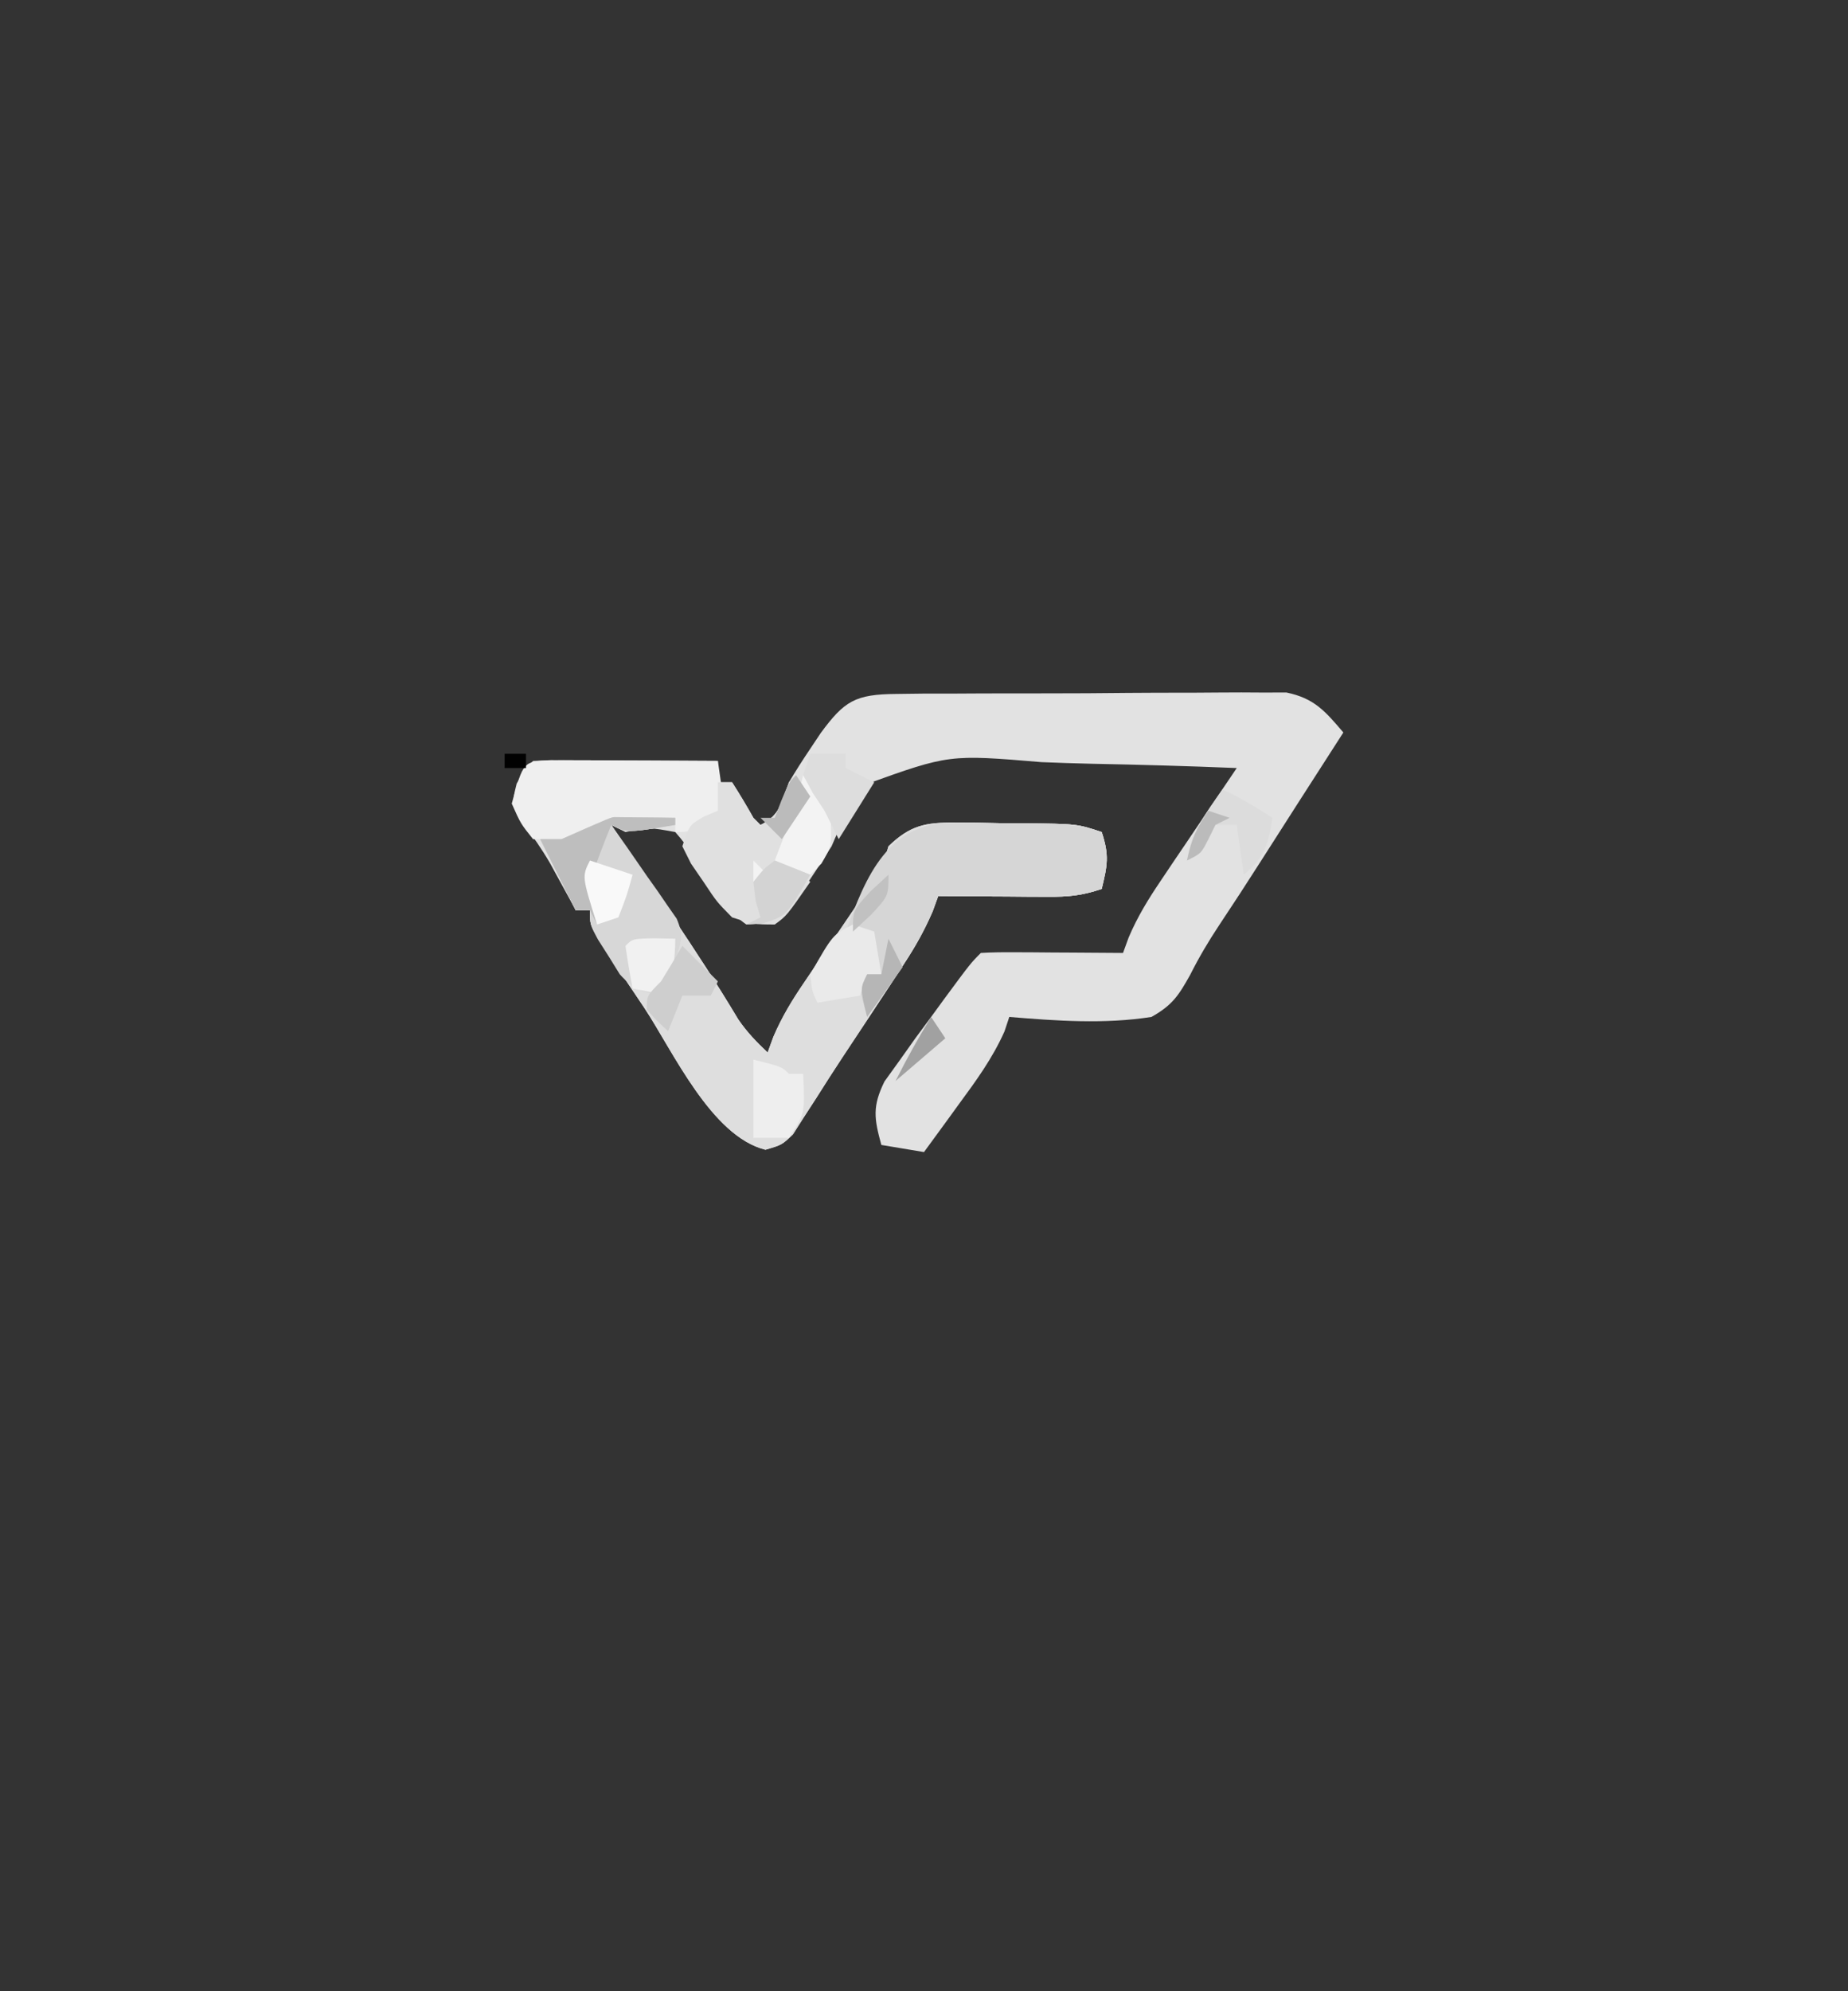<?xml version="1.0" encoding="UTF-8"?>
<svg version="1.1" xmlns="http://www.w3.org/2000/svg" width="260" height="280">
<rect width="100%" height="100%" fill="#333333" stroke="none"/>
<path d="M0 0 C1.265 -0.016 2.53 -0.032 3.833 -0.048 C5.216 -0.049 6.598 -0.05 7.981 -0.049 C9.4 -0.056 10.818 -0.064 12.237 -0.072 C15.211 -0.085 18.185 -0.087 21.159 -0.081 C24.965 -0.075 28.769 -0.106 32.575 -0.146 C35.505 -0.172 38.436 -0.175 41.367 -0.171 C42.769 -0.173 44.172 -0.183 45.574 -0.2 C47.539 -0.223 49.504 -0.21 51.469 -0.195 C53.144 -0.198 53.144 -0.198 54.853 -0.202 C58.78 0.609 60.307 2.423 62.864 5.42 C60.768 8.684 58.671 11.948 56.571 15.209 C54.727 18.074 52.892 20.944 51.063 23.818 C49.201 26.744 47.305 29.643 45.383 32.529 C43.856 34.832 42.562 37.02 41.313 39.498 C39.68 42.424 38.806 43.765 35.864 45.42 C29.251 46.455 22.505 45.97 15.864 45.42 C15.639 46.094 15.415 46.768 15.184 47.463 C13.488 51.262 11.195 54.392 8.739 57.732 C8.271 58.378 7.803 59.023 7.321 59.688 C6.173 61.268 5.019 62.845 3.864 64.42 C0.894 63.925 0.894 63.925 -2.136 63.42 C-3.153 59.714 -3.42 57.996 -1.695 54.49 C-0.995 53.518 -0.295 52.546 0.426 51.545 C1.528 49.992 1.528 49.992 2.653 48.408 C3.382 47.422 4.112 46.436 4.864 45.42 C5.47 44.588 6.075 43.757 6.7 42.9 C10.422 37.862 10.422 37.862 11.864 36.42 C13.352 36.333 14.845 36.313 16.336 36.322 C17.236 36.325 18.135 36.329 19.061 36.332 C20.479 36.345 20.479 36.345 21.926 36.357 C23.35 36.364 23.35 36.364 24.803 36.371 C27.157 36.383 29.51 36.399 31.864 36.42 C32.127 35.7 32.389 34.98 32.66 34.238 C33.897 31.341 35.361 28.946 37.122 26.338 C37.747 25.407 38.372 24.475 39.016 23.516 C39.667 22.556 40.318 21.596 40.989 20.607 C41.647 19.628 42.306 18.649 42.985 17.641 C44.607 15.231 46.233 12.824 47.864 10.42 C41.033 10.14 34.203 9.948 27.368 9.816 C25.046 9.76 22.724 9.686 20.402 9.59 C7.398 8.502 7.398 8.502 -4.354 12.72 C-6.432 15.561 -7.777 18.184 -9.136 21.42 C-10.335 23.314 -11.561 25.192 -12.824 27.045 C-13.343 27.862 -13.863 28.679 -14.398 29.521 C-16.57 31.893 -17.963 32.235 -21.136 32.42 C-23.586 30.681 -24.96 28.721 -26.472 26.146 C-27.913 23.731 -29.266 21.524 -31.136 19.42 C-34.806 18.752 -34.806 18.752 -38.136 19.42 C-38.796 19.09 -39.456 18.76 -40.136 18.42 C-39.738 19.014 -39.34 19.608 -38.93 20.221 C-37.102 22.953 -35.275 25.686 -33.449 28.42 C-32.823 29.354 -32.197 30.289 -31.552 31.252 C-28.358 36.034 -25.214 40.825 -22.266 45.764 C-21.055 47.539 -19.698 48.949 -18.136 50.42 C-17.873 49.698 -17.609 48.975 -17.338 48.231 C-16.112 45.364 -14.67 43.016 -12.914 40.443 C-12.293 39.526 -11.672 38.608 -11.033 37.662 C-10.386 36.716 -9.74 35.77 -9.074 34.795 C-7.788 32.909 -6.505 31.021 -5.226 29.131 C-4.658 28.299 -4.089 27.466 -3.503 26.609 C-1.993 24.381 -1.993 24.381 -1.136 21.42 C1.895 18.499 4.033 18.05 8.18 18.092 C9.191 18.097 10.203 18.102 11.245 18.107 C12.82 18.138 12.82 18.138 14.426 18.17 C15.48 18.175 16.534 18.18 17.62 18.186 C25.399 18.265 25.399 18.265 28.864 19.42 C29.96 22.71 29.663 24.133 28.864 27.42 C25.981 28.381 24.187 28.537 21.196 28.518 C20.303 28.514 19.41 28.511 18.491 28.508 C17.562 28.499 16.633 28.491 15.676 28.482 C14.736 28.478 13.796 28.473 12.827 28.469 C10.506 28.457 8.185 28.441 5.864 28.42 C5.591 29.152 5.319 29.884 5.038 30.638 C3.916 33.296 2.648 35.522 1.071 37.932 C0.526 38.768 -0.018 39.604 -0.58 40.466 C-1.155 41.338 -1.731 42.209 -2.324 43.107 C-2.911 43.998 -3.498 44.89 -4.103 45.808 C-5.261 47.561 -6.421 49.313 -7.583 51.064 C-8.869 53.015 -10.13 54.978 -11.375 56.955 C-11.956 57.851 -12.537 58.747 -13.136 59.67 C-13.611 60.418 -14.085 61.165 -14.574 61.936 C-16.136 63.42 -16.136 63.42 -18.449 64.092 C-26.072 62.186 -31.445 50.25 -35.511 44.107 C-36.254 43 -36.998 41.892 -37.742 40.785 C-38.784 39.218 -38.784 39.218 -39.847 37.619 C-40.479 36.669 -41.111 35.718 -41.763 34.739 C-43.136 32.42 -43.136 32.42 -43.136 30.42 C-43.796 30.42 -44.456 30.42 -45.136 30.42 C-45.451 29.84 -45.765 29.26 -46.089 28.662 C-46.517 27.881 -46.945 27.1 -47.386 26.295 C-47.836 25.473 -48.286 24.65 -48.75 23.803 C-49.921 21.791 -51.161 20.012 -52.574 18.17 C-54.136 15.42 -54.136 15.42 -53.449 12.607 C-52.136 10.42 -52.136 10.42 -51.136 9.42 C-49.21 9.332 -47.28 9.313 -45.351 9.322 C-43.596 9.327 -43.596 9.327 -41.806 9.332 C-39.959 9.345 -39.959 9.345 -38.074 9.357 C-36.22 9.364 -36.22 9.364 -34.33 9.371 C-31.265 9.383 -28.201 9.399 -25.136 9.42 C-25.136 10.41 -25.136 11.4 -25.136 12.42 C-24.476 12.42 -23.816 12.42 -23.136 12.42 C-22.087 14.056 -21.087 15.725 -20.136 17.42 C-19.806 17.75 -19.476 18.08 -19.136 18.42 C-16.331 17.018 -16.255 15.303 -15.136 12.42 C-14.201 10.851 -13.221 9.308 -12.199 7.795 C-11.695 7.04 -11.191 6.284 -10.671 5.506 C-7.337 0.975 -5.812 0.044 0 0 Z " fill="#E2E2E2" transform="translate(126.136,97.58)"/>
<path d="M0 0 C1.514 0.017 1.514 0.017 3.059 0.035 C4.071 0.044 5.082 0.053 6.125 0.062 C7.299 0.08 7.299 0.08 8.496 0.098 C8.496 0.428 8.496 0.758 8.496 1.098 C1.746 2.223 1.746 2.223 -0.504 1.098 C-0.106 1.692 0.292 2.286 0.702 2.898 C2.53 5.631 4.357 8.364 6.184 11.098 C6.809 12.032 7.435 12.967 8.08 13.93 C11.274 18.712 14.418 23.503 17.366 28.441 C18.578 30.217 19.934 31.627 21.496 33.098 C21.76 32.375 22.023 31.653 22.295 30.909 C23.52 28.041 24.962 25.694 26.719 23.121 C27.65 21.744 27.65 21.744 28.6 20.34 C29.246 19.394 29.893 18.448 30.559 17.473 C31.844 15.587 33.127 13.699 34.406 11.809 C34.975 10.976 35.543 10.144 36.129 9.287 C37.639 7.059 37.639 7.059 38.496 4.098 C41.528 1.177 43.665 0.728 47.812 0.77 C48.824 0.775 49.835 0.78 50.877 0.785 C52.452 0.816 52.452 0.816 54.059 0.848 C55.112 0.853 56.166 0.858 57.252 0.863 C65.031 0.943 65.031 0.943 68.496 2.098 C69.593 5.387 69.296 6.811 68.496 10.098 C65.613 11.059 63.819 11.214 60.828 11.195 C59.935 11.192 59.043 11.189 58.123 11.186 C56.73 11.173 56.73 11.173 55.309 11.16 C53.898 11.153 53.898 11.153 52.459 11.146 C50.138 11.135 47.817 11.118 45.496 11.098 C45.224 11.83 44.951 12.562 44.671 13.316 C43.549 15.973 42.28 18.2 40.703 20.609 C40.158 21.446 39.614 22.282 39.053 23.144 C38.477 24.015 37.902 24.887 37.309 25.785 C36.721 26.676 36.134 27.567 35.529 28.485 C34.371 30.239 33.211 31.991 32.049 33.742 C30.763 35.693 29.502 37.655 28.258 39.633 C27.676 40.529 27.095 41.425 26.496 42.348 C26.022 43.095 25.547 43.843 25.059 44.613 C23.496 46.098 23.496 46.098 21.184 46.77 C13.56 44.864 8.187 32.928 4.121 26.785 C3.378 25.678 2.634 24.57 1.891 23.463 C0.848 21.896 0.848 21.896 -0.215 20.297 C-0.847 19.346 -1.479 18.396 -2.13 17.417 C-3.504 15.098 -3.504 15.098 -3.504 13.098 C-4.164 13.098 -4.824 13.098 -5.504 13.098 C-7.154 9.798 -8.804 6.498 -10.504 3.098 C-9.514 3.098 -8.524 3.098 -7.504 3.098 C-0.529 0.021 -0.529 0.021 0 0 Z " fill="#DEDEDE" transform="translate(86.504,114.902)"/>
<path d="M0 0 C1.011 0.005 2.023 0.01 3.064 0.016 C4.639 0.047 4.639 0.047 6.246 0.078 C7.3 0.083 8.354 0.088 9.439 0.094 C17.219 0.173 17.219 0.173 20.684 1.328 C21.78 4.618 21.483 6.041 20.684 9.328 C17.801 10.289 16.007 10.445 13.016 10.426 C12.123 10.423 11.23 10.419 10.311 10.416 C8.917 10.403 8.917 10.403 7.496 10.391 C6.556 10.386 5.615 10.382 4.646 10.377 C2.325 10.365 0.005 10.349 -2.316 10.328 C-2.561 11.023 -2.806 11.718 -3.059 12.434 C-4.519 15.794 -6.379 18.614 -8.441 21.641 C-9.166 22.709 -9.89 23.778 -10.637 24.879 C-11.468 26.091 -11.468 26.091 -12.316 27.328 C-13.441 23.578 -13.441 23.578 -12.316 21.328 C-11.656 21.328 -10.996 21.328 -10.316 21.328 C-10.976 19.348 -11.636 17.368 -12.316 15.328 C-13.306 15.328 -14.296 15.328 -15.316 15.328 C-12.454 7.457 -9.365 -0.095 0 0 Z " fill="#D6D6D6" transform="translate(134.316,115.672)"/>
<path d="M0 0 C1.084 0.005 2.168 0.01 3.285 0.016 C5.04 0.021 5.04 0.021 6.83 0.026 C8.677 0.038 8.677 0.038 10.562 0.051 C12.416 0.058 12.416 0.058 14.306 0.065 C17.371 0.077 20.435 0.093 23.5 0.114 C23.83 2.424 24.16 4.734 24.5 7.114 C19.75 10.114 19.75 10.114 17.5 10.114 C17.5 9.454 17.5 8.794 17.5 8.114 C10.688 8.356 5.819 8.657 0.5 13.114 C0.17 12.454 -0.16 11.794 -0.5 11.114 C-1.16 11.114 -1.82 11.114 -2.5 11.114 C-4.25 8.926 -4.25 8.926 -5.5 6.114 C-3.881 0.176 -3.881 0.176 0 0 Z " fill="#EFEFEF" transform="translate(77.5,106.886)"/>
<path d="M0 0 C1.514 0.017 1.514 0.017 3.059 0.035 C4.071 0.044 5.082 0.053 6.125 0.062 C7.299 0.08 7.299 0.08 8.496 0.098 C8.496 0.428 8.496 0.758 8.496 1.098 C1.746 2.223 1.746 2.223 -0.504 1.098 C0.23 2.134 0.963 3.17 1.719 4.238 C2.666 5.608 3.613 6.977 4.559 8.348 C5.044 9.03 5.529 9.711 6.029 10.414 C6.484 11.078 6.938 11.742 7.406 12.426 C7.83 13.033 8.255 13.641 8.692 14.267 C9.73 16.63 9.319 17.697 8.496 20.098 C8.155 21.763 7.821 23.429 7.496 25.098 C4.303 24.788 2.883 24.526 0.695 22.102 C0.196 21.296 -0.302 20.49 -0.816 19.66 C-1.328 18.857 -1.84 18.054 -2.367 17.227 C-3.504 15.098 -3.504 15.098 -3.504 13.098 C-4.164 13.098 -4.824 13.098 -5.504 13.098 C-7.154 9.798 -8.804 6.498 -10.504 3.098 C-9.514 3.098 -8.524 3.098 -7.504 3.098 C-0.529 0.021 -0.529 0.021 0 0 Z " fill="#D7D7D7" transform="translate(86.504,114.902)"/>
<path d="M0 0 C0.66 0.99 1.32 1.98 2 3 C1.567 3.835 1.567 3.835 1.125 4.688 C-0.041 7.085 -1.034 9.516 -2 12 C-0.68 12.99 0.64 13.98 2 15 C-1.32 19.785 -1.32 19.785 -3 21 C-5.934 20.988 -5.934 20.988 -9 20 C-11.152 17.82 -11.152 17.82 -12.938 15.125 C-13.545 14.241 -14.152 13.356 -14.777 12.445 C-15.181 11.638 -15.584 10.831 -16 10 C-15 7 -15 7 -12.938 5.812 C-12.298 5.544 -11.659 5.276 -11 5 C-11 3.68 -11 2.36 -11 1 C-10.34 1 -9.68 1 -9 1 C-7.951 2.636 -6.951 4.305 -6 6 C-5.67 6.33 -5.34 6.66 -5 7 C-2.214 5.607 -2.065 3.84 -1 1 C-0.67 0.67 -0.34 0.34 0 0 Z M-6 12 C-5.67 12.99 -5.34 13.98 -5 15 C-5 14.01 -5 13.02 -5 12 C-5.33 12 -5.66 12 -6 12 Z " fill="#E0E0E0" transform="translate(112,109)"/>
<path d="M0 0 C1.514 0.017 1.514 0.017 3.059 0.035 C4.071 0.044 5.082 0.053 6.125 0.062 C7.299 0.08 7.299 0.08 8.496 0.098 C8.496 0.428 8.496 0.758 8.496 1.098 C1.746 2.223 1.746 2.223 -0.504 1.098 C-1.579 3.75 -2.598 6.381 -3.504 9.098 C-3.174 9.428 -2.844 9.758 -2.504 10.098 C-2.463 11.764 -2.461 13.432 -2.504 15.098 C-2.834 14.438 -3.164 13.778 -3.504 13.098 C-4.164 13.098 -4.824 13.098 -5.504 13.098 C-7.154 9.798 -8.804 6.498 -10.504 3.098 C-9.514 3.098 -8.524 3.098 -7.504 3.098 C-0.529 0.021 -0.529 0.021 0 0 Z " fill="#BEBEBE" transform="translate(86.504,114.902)"/>
<path d="M0 0 C0.99 0.33 1.98 0.66 3 1 C3.33 2.98 3.66 4.96 4 7 C3.34 7 2.68 7 2 7 C1.67 7.99 1.34 8.98 1 10 C-0.98 10.33 -2.96 10.66 -5 11 C-5.75 9.375 -5.75 9.375 -6 7 C-2.822 1.411 -2.822 1.411 0 0 Z " fill="#EAEAEA" transform="translate(120,130)"/>
<path d="M0 0 C2.643 1.953 3.044 3.172 3.875 6.438 C4 10 4 10 2.562 12.438 C2.047 12.953 1.531 13.469 1 14 C-1.475 13.01 -1.475 13.01 -4 12 C-3.795 11.469 -3.59 10.938 -3.379 10.391 C-3.109 9.684 -2.84 8.978 -2.562 8.25 C-2.296 7.554 -2.029 6.858 -1.754 6.141 C-1.039 4.109 -0.486 2.096 0 0 Z M-7 12 C-6.34 12.66 -5.68 13.32 -5 14 C-5.99 14.495 -5.99 14.495 -7 15 C-7 14.01 -7 13.02 -7 12 Z " fill="#F3F3F3" transform="translate(113,109)"/>
<path d="M0 0 C2.494 1.204 4.681 2.454 7 4 C6.502 7.688 5.899 9.605 3 12 C2.67 9.69 2.34 7.38 2 5 C1.01 5 0.02 5 -1 5 C-1.289 5.639 -1.577 6.279 -1.875 6.938 C-3 9 -3 9 -5 10 C-4.385 6.005 -2.294 3.255 0 0 Z " fill="#DCDCDC" transform="translate(172,111)"/>
<path d="M0 0 C4 1 4 1 5 2 C5.66 2 6.32 2 7 2 C7.25 7.625 7.25 7.625 5 11 C3.35 11 1.7 11 0 11 C0 7.37 0 3.74 0 0 Z " fill="#EEEEEE" transform="translate(106,149)"/>
<path d="M0 0 C1.667 0 3.333 0 5 0 C5 0.66 5 1.32 5 2 C6.32 2.66 7.64 3.32 9 4 C7.35 6.64 5.7 9.28 4 12 C3.34 10.68 2.68 9.36 2 8 C1.443 7.154 0.886 6.309 0.312 5.438 C-0.337 4.231 -0.337 4.231 -1 3 C-0.67 2.01 -0.34 1.02 0 0 Z " fill="#DDDDDD" transform="translate(114,106)"/>
<path d="M0 0 C1.454 0.031 1.454 0.031 2.938 0.062 C2.938 2.902 2.535 5.3 1.938 8.062 C0.287 7.732 -1.363 7.402 -3.062 7.062 C-3.444 5.071 -3.776 3.07 -4.062 1.062 C-3.062 0.062 -3.062 0.062 0 0 Z " fill="#F1F1F1" transform="translate(92.062,131.938)"/>
<path d="M0 0 C1.65 1.65 3.3 3.3 5 5 C4.67 5.66 4.34 6.32 4 7 C2.68 7 1.36 7 0 7 C-0.66 8.65 -1.32 10.3 -2 12 C-3.5 10.625 -3.5 10.625 -5 9 C-5 7 -5 7 -3 5 C-1.977 3.347 -0.974 1.682 0 0 Z " fill="#CECECE" transform="translate(96,133)"/>
<path d="M0 0 C2.475 0.99 2.475 0.99 5 2 C1.677 7.785 1.677 7.785 -1.75 8.875 C-2.493 8.916 -3.235 8.957 -4 9 C-3.34 8.67 -2.68 8.34 -2 8 C-2.227 7.237 -2.454 6.474 -2.688 5.688 C-2.791 4.801 -2.894 3.914 -3 3 C-1.562 1.188 -1.562 1.188 0 0 Z " fill="#D3D3D3" transform="translate(109,121)"/>
<path d="M0 0 C1.98 0.66 3.96 1.32 6 2 C5.188 4.938 5.188 4.938 4 8 C3.01 8.33 2.02 8.66 1 9 C-1.125 2.25 -1.125 2.25 0 0 Z " fill="#F9F9F9" transform="translate(83,121)"/>
<path d="M0 0 C0.66 1.32 1.32 2.64 2 4 C0.35 6.31 -1.3 8.62 -3 11 C-4 7 -4 7 -3 5 C-2.34 5 -1.68 5 -1 5 C-0.67 3.35 -0.34 1.7 0 0 Z " fill="#B6B6B6" transform="translate(125,132)"/>
<path d="M0 0 C0.66 0.99 1.32 1.98 2 3 C0.02 5.97 0.02 5.97 -2 9 C-2.99 8.01 -3.98 7.02 -5 6 C-4.34 6 -3.68 6 -3 6 C-2.691 5.196 -2.381 4.391 -2.062 3.562 C-1 1 -1 1 0 0 Z " fill="#BBBBBB" transform="translate(112,109)"/>
<path d="M0 0 C0.66 0.99 1.32 1.98 2 3 C-0.31 4.98 -2.62 6.96 -5 9 C-3.445 5.889 -1.81 2.961 0 0 Z " fill="#A1A1A1" transform="translate(131,143)"/>
<path d="M0 0 C0 3 0 3 -2.5 5.688 C-3.325 6.451 -4.15 7.214 -5 8 C-5 5 -5 5 -2.5 2.312 C-1.675 1.549 -0.85 0.786 0 0 Z " fill="#C1C1C1" transform="translate(125,123)"/>
<path d="M0 0 C0.99 0.33 1.98 0.66 3 1 C2.01 1.495 2.01 1.495 1 2 C0.67 2.66 0.34 3.32 0 4 C-1 6 -1 6 -3 7 C-2.387 4.038 -1.746 2.619 0 0 Z " fill="#BBBBBB" transform="translate(170,114)"/>
<path d="M0 0 C0.99 0 1.98 0 3 0 C3 0.66 3 1.32 3 2 C2.01 2 1.02 2 0 2 C0 1.34 0 0.68 0 0 Z " fill="#010101" transform="translate(71,106)"/>
<path d="" fill="#1C1C1C" transform="translate(0,0)"/>
</svg>
